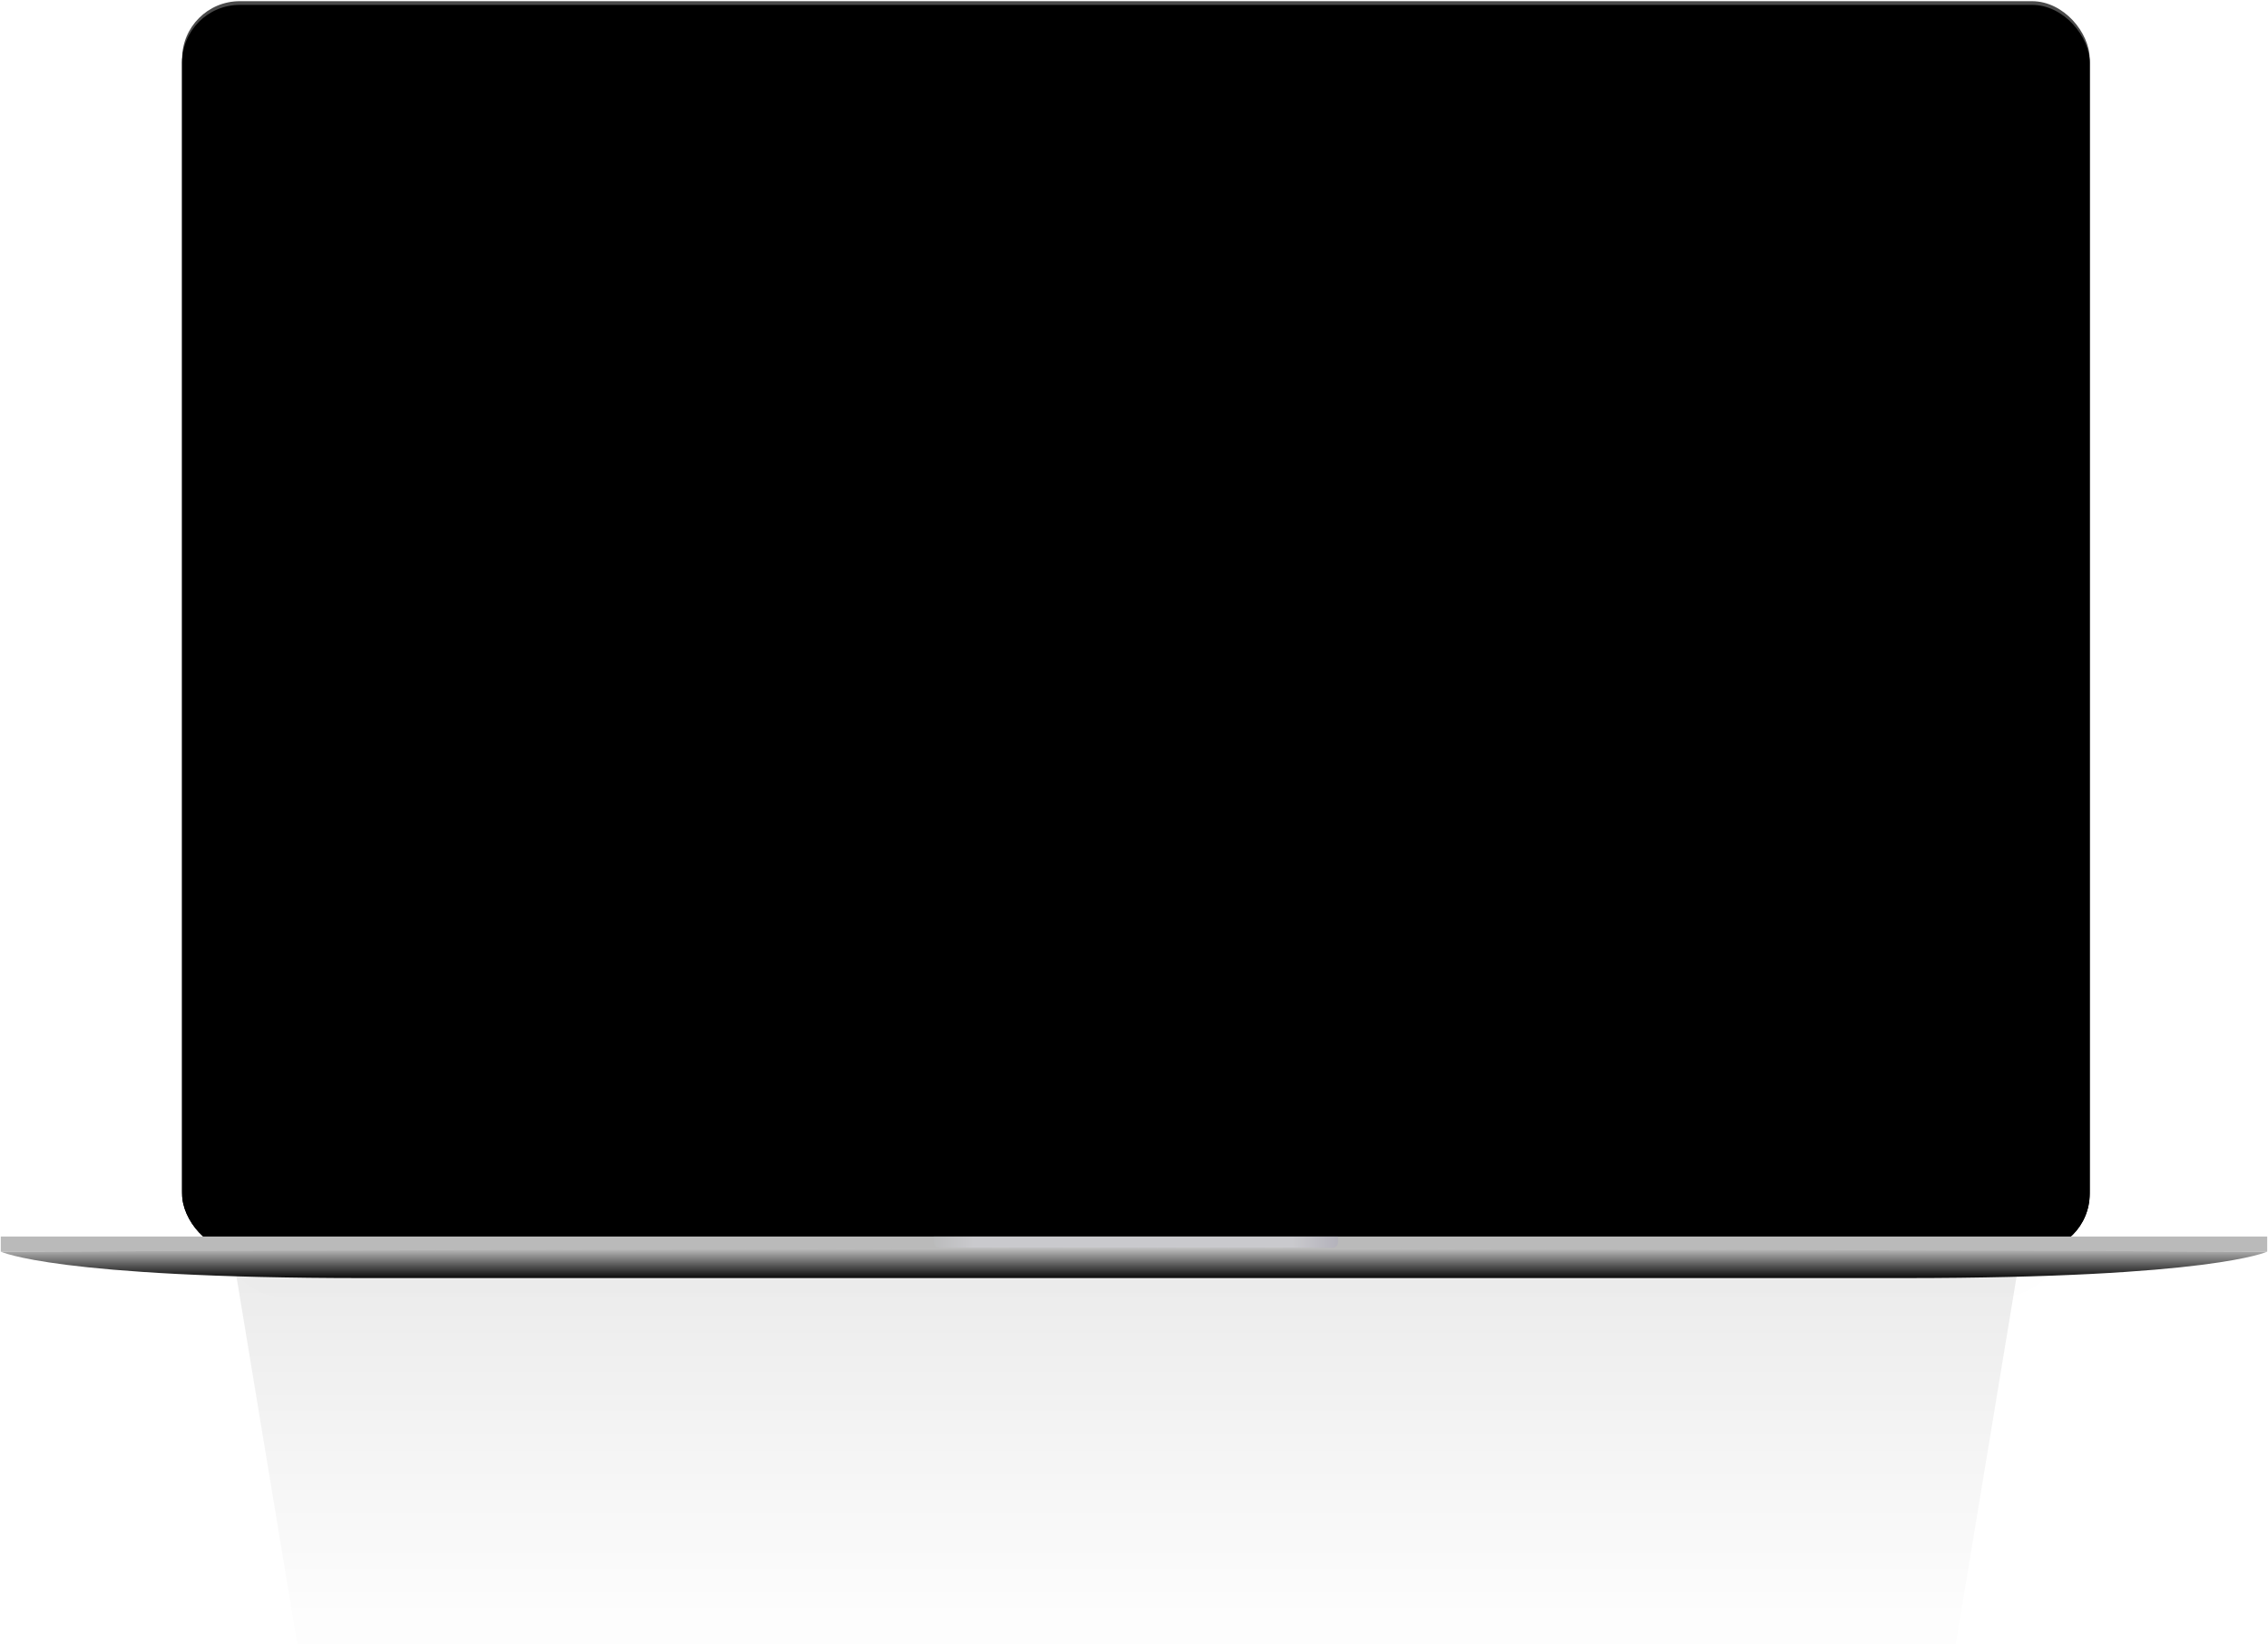 <?xml version="1.0" encoding="UTF-8"?>
<svg width="1843px" height="1336px" viewBox="0 0 1843 1336" version="1.1" xmlns="http://www.w3.org/2000/svg" xmlns:xlink="http://www.w3.org/1999/xlink">
    <!-- Generator: Sketch 50.2 (55047) - http://www.bohemiancoding.com/sketch -->
    <title>Macbook</title>
    <desc>Created with Sketch.</desc>
    <defs>
        <linearGradient x1="50%" y1="7.091%" x2="50%" y2="54.182%" id="linearGradient-1">
            <stop stop-color="#000000" stop-opacity="0.5" offset="0%"></stop>
            <stop stop-color="#000000" stop-opacity="0.05" offset="65.872%"></stop>
            <stop stop-color="#FFFFFF" stop-opacity="0" offset="100%"></stop>
        </linearGradient>
        <filter x="-11.2%" y="-17.5%" width="122.3%" height="135.0%" filterUnits="objectBoundingBox" id="filter-2">
            <feGaussianBlur stdDeviation="54.537" in="SourceGraphic"></feGaussianBlur>
        </filter>
        <filter x="-3.6%" y="-50.8%" width="107.2%" height="201.7%" filterUnits="objectBoundingBox" id="filter-3">
            <feGaussianBlur stdDeviation="18" in="SourceGraphic"></feGaussianBlur>
        </filter>
        <filter x="-6.3%" y="-120.0%" width="112.6%" height="340.0%" filterUnits="objectBoundingBox" id="filter-4">
            <feGaussianBlur stdDeviation="30" in="SourceGraphic"></feGaussianBlur>
        </filter>
        <rect id="path-5" x="147.337" y="0" width="1550.106" height="1012.941" rx="46.8"></rect>
        <filter x="-0.1%" y="-0.1%" width="100.2%" height="100.6%" filterUnits="objectBoundingBox" id="filter-6">
            <feOffset dx="0" dy="3" in="SourceAlpha" result="shadowOffsetOuter1"></feOffset>
            <feColorMatrix values="0 0 0 0 0   0 0 0 0 0   0 0 0 0 0  0 0 0 0.2 0" type="matrix" in="shadowOffsetOuter1"></feColorMatrix>
        </filter>
        <filter x="-0.2%" y="-0.3%" width="100.4%" height="100.9%" filterUnits="objectBoundingBox" id="filter-7">
            <feGaussianBlur stdDeviation="1.5" in="SourceAlpha" result="shadowBlurInner1"></feGaussianBlur>
            <feOffset dx="0" dy="3" in="shadowBlurInner1" result="shadowOffsetInner1"></feOffset>
            <feComposite in="shadowOffsetInner1" in2="SourceAlpha" operator="arithmetic" k2="-1" k3="1" result="shadowInnerInner1"></feComposite>
            <feColorMatrix values="0 0 0 0 1   0 0 0 0 1   0 0 0 0 1  0 0 0 1 0" type="matrix" in="shadowInnerInner1"></feColorMatrix>
        </filter>
        <linearGradient x1="0%" y1="50%" x2="100%" y2="50%" id="linearGradient-8">
            <stop stop-color="#BCBDBF" offset="0%"></stop>
            <stop stop-color="#D8D8DF" offset="9.76%"></stop>
            <stop stop-color="#D8D8DF" offset="88.821%"></stop>
            <stop stop-color="#ADAABD" offset="100%"></stop>
        </linearGradient>
        <linearGradient x1="50%" y1="0%" x2="50%" y2="100%" id="linearGradient-9">
            <stop stop-color="#C1C1C1" offset="0%"></stop>
            <stop stop-color="#0B0B0B" offset="100%"></stop>
        </linearGradient>
    </defs>
    <g id="Mockup" stroke="none" stroke-width="1" fill="none" fill-rule="evenodd">
        <g id="Macbook-black" transform="translate(-151, -274)">
            <g id="Macbook" transform="translate(151.5, 274.725)">
                <g id="shadows" transform="translate(176, 946.69)">
                    <path d="M1471.629,32.808 L1323.302,929.502 C1317.207,955.354 160.645,955.341 154.553,929.502 L6.226,32.808 C0.131,6.957 1477.72,6.97 1471.629,32.808 Z" id="shadow" fill="url(#linearGradient-1)" opacity="0.4" filter="url(#filter-2)"></path>
                    <rect id="Rectangle-8" fill="#000000" opacity="0.05" filter="url(#filter-3)" x="0.4" y="0.413" width="1501.2" height="106.233" rx="53.117"></rect>
                    <rect id="Rectangle-2" fill="#000000" opacity="0.5" filter="url(#filter-4)" x="40" y="1" width="1434" height="75" rx="37.5"></rect>
                </g>
                <g id="case" transform="translate(0.145, 0.252)">
                    <g id="screen">
                        <use fill="black" fill-opacity="1" filter="url(#filter-6)" xlink:href="#path-5"></use>
                        <use fill="#4A4A4A" fill-rule="evenodd" xlink:href="#path-5"></use>
                        <use fill="black" fill-opacity="1" filter="url(#filter-7)" xlink:href="#path-5"></use>
                    </g>
                    <rect id="front" fill="#BABABA" x="0" y="1003.732" width="1841.71" height="12.278"></rect>
                    <path d="M758.171,1003.732 L1086.609,1003.732 L1086.609,1008.336 C1086.609,1010.879 1084.554,1012.941 1081.998,1012.941 L762.782,1012.941 C760.235,1012.941 758.171,1010.874 758.171,1008.336 L758.171,1003.732 Z" id="notch" fill-opacity="0.5" fill="url(#linearGradient-8)"></path>
                    <path d="M923.925,1012.941 L1841.71,1016.01 C1841.71,1016.01 1797.553,1037.497 1547.037,1037.497 C1296.471,1037.497 923.925,1037.497 923.925,1037.497 C923.925,1037.497 546.696,1037.497 294.674,1037.497 C44.275,1037.497 0,1016.01 0,1016.01 L923.925,1012.941 Z" id="bottom" fill="url(#linearGradient-9)"></path>
                </g>
                <g id="Place-design-here" transform="translate(202.535, 53.564)"></g>
            </g>
        </g>
    </g>
</svg>